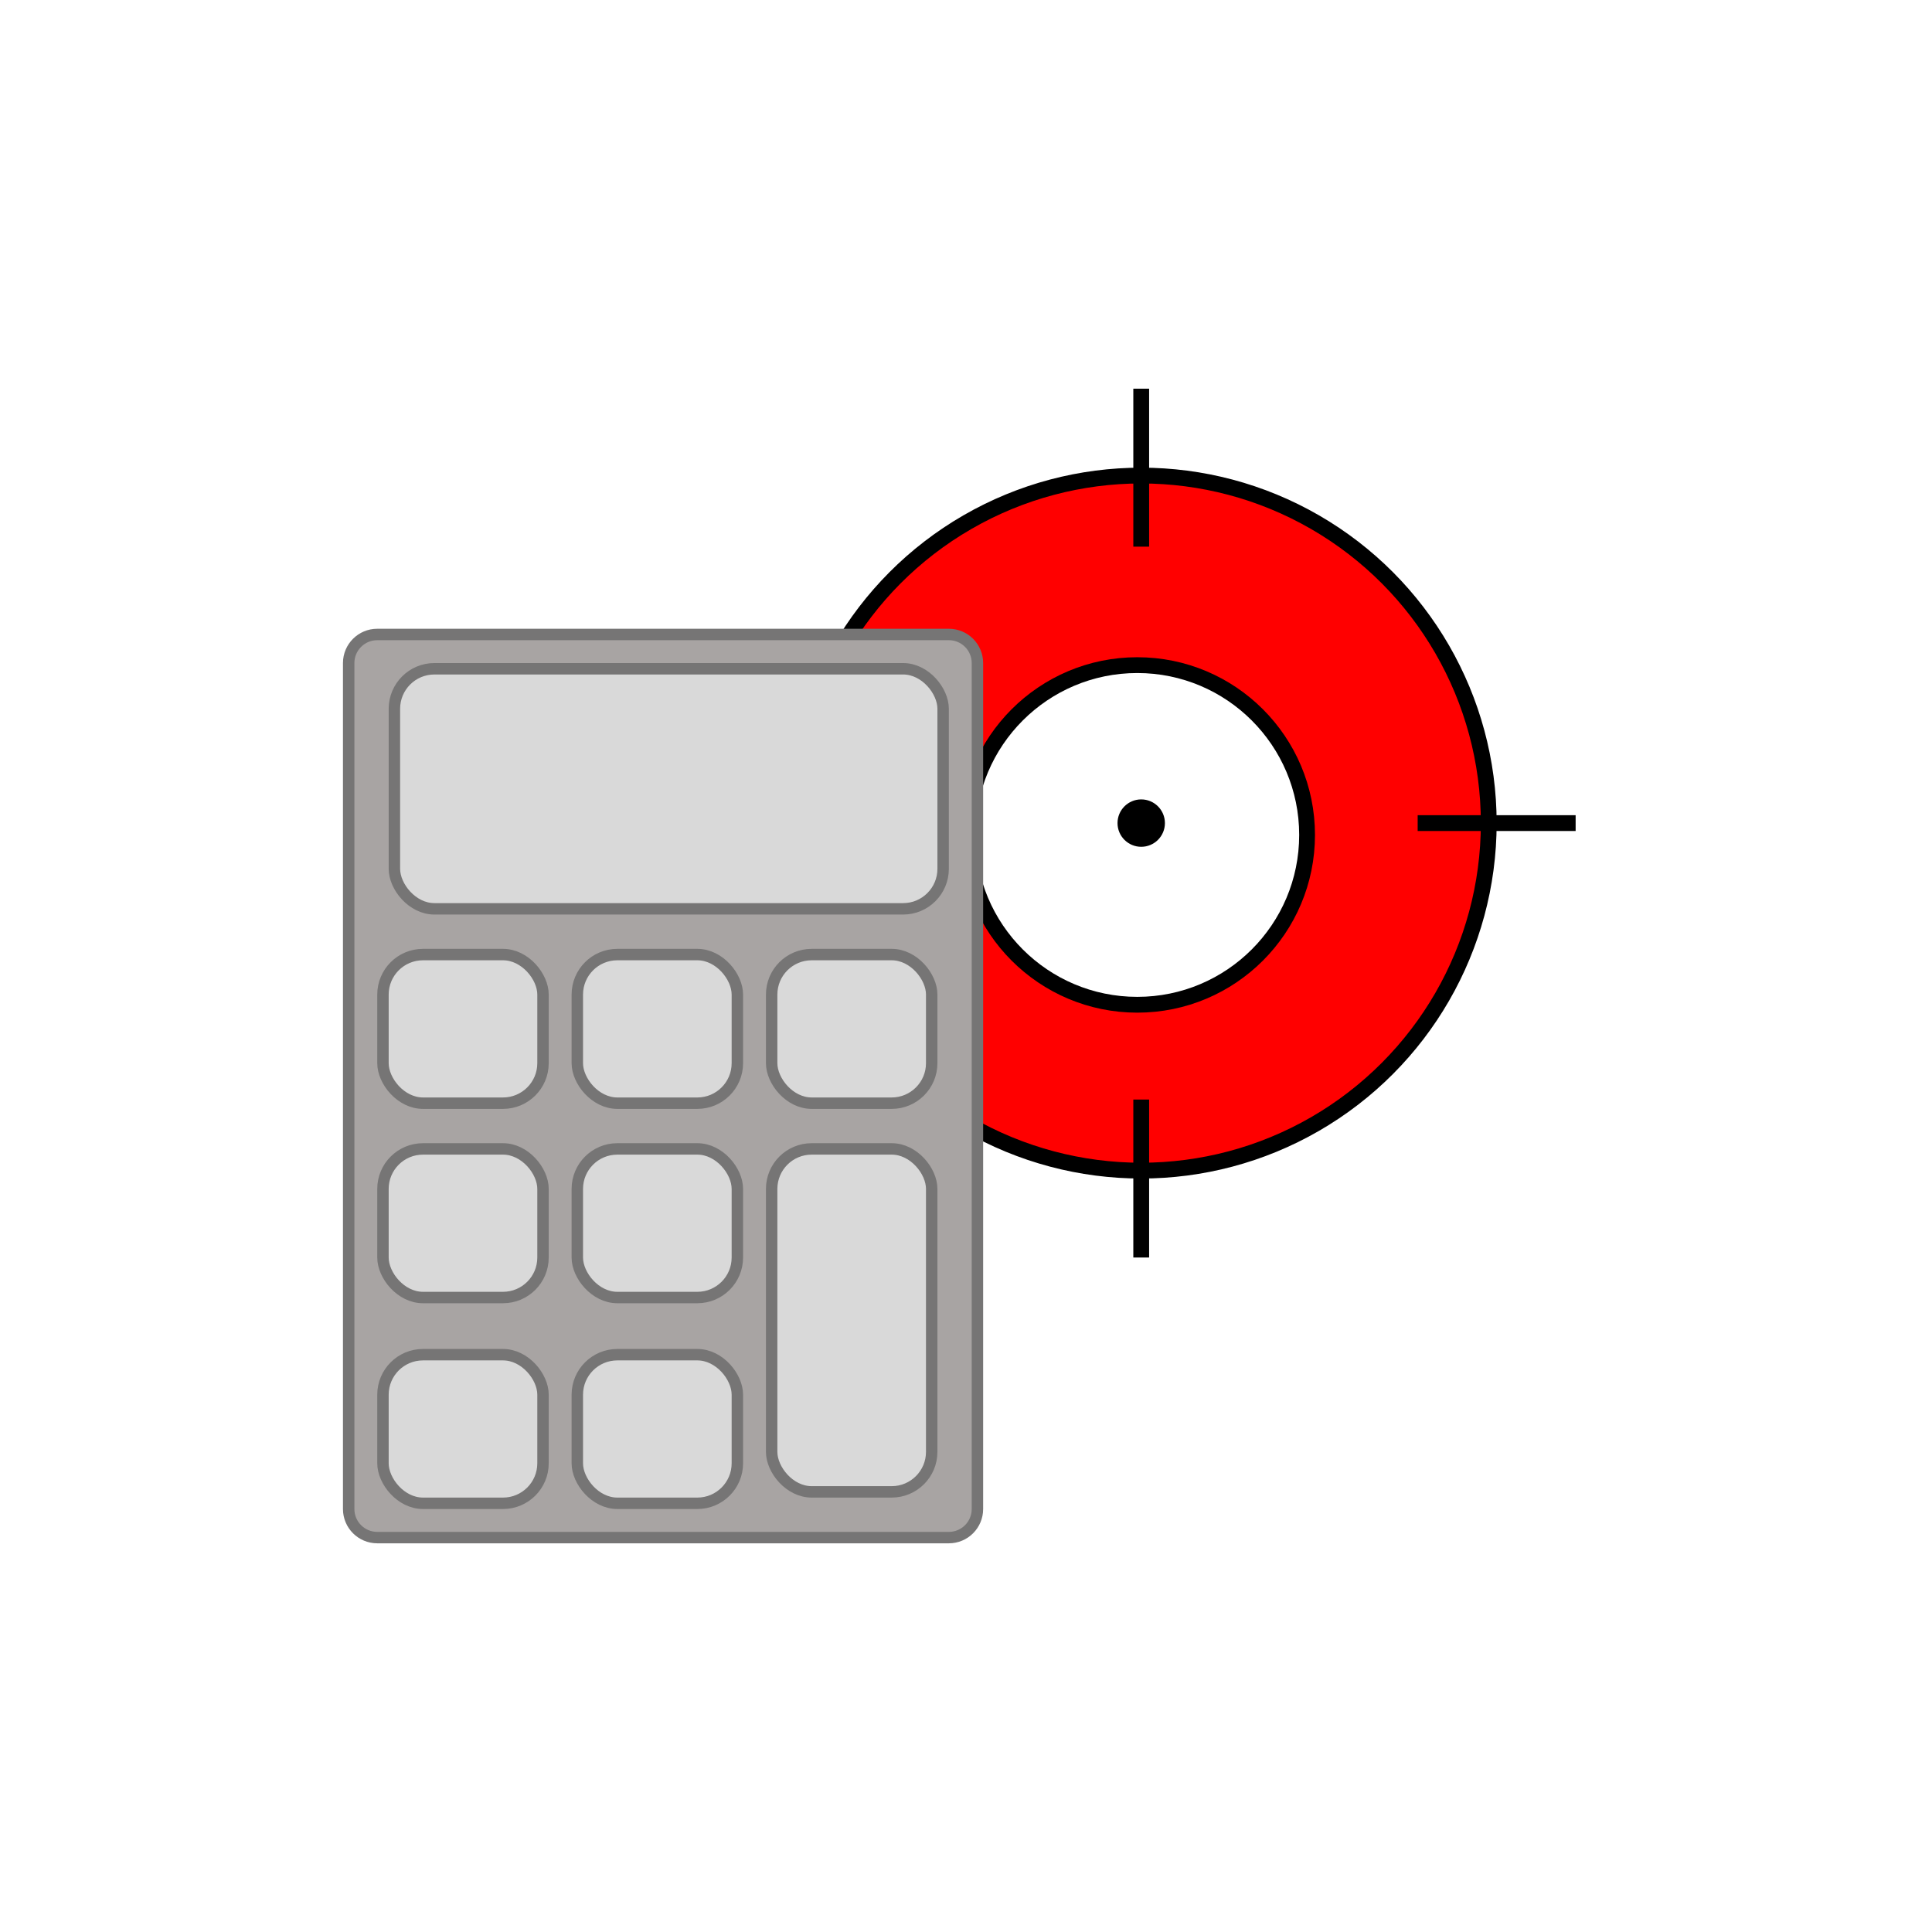 <svg width="169" height="169" viewBox="0 0 169 169" fill="none" xmlns="http://www.w3.org/2000/svg">
<rect width="169" height="169" fill="white"/>
<circle cx="99.827" cy="72" r="30.4" fill="#FF0000" stroke="black" stroke-width="1.382"/>
<circle cx="99.482" cy="73.036" r="14.854" fill="white" stroke="black" stroke-width="1.382"/>
<line x1="124.009" y1="72" x2="137.827" y2="72" stroke="black" stroke-width="1.382"/>
<line x1="99.827" y1="96.182" x2="99.827" y2="110" stroke="black" stroke-width="1.382"/>
<line x1="62" y1="71.309" x2="75.818" y2="71.309" stroke="black" stroke-width="1.382"/>
<line x1="99.827" y1="34" x2="99.827" y2="47.818" stroke="black" stroke-width="1.382"/>
<circle cx="99.827" cy="72" r="2.073" fill="black"/>
<g filter="url(#filter0_f_40_312)">
<path d="M30.5 58C30.5 56.619 31.619 55.5 33 55.5H83C84.381 55.5 85.5 56.619 85.5 58V132C85.5 133.381 84.381 134.5 83 134.5H33C31.619 134.5 30.5 133.381 30.5 132V58Z" fill="#A8A4A3" stroke="#767575"/>
<rect x="34.5" y="58.5" width="48" height="21" rx="3.5" fill="#D9D9D9" stroke="#767575"/>
<rect x="33.5" y="83.5" width="14" height="13" rx="3.5" fill="#D9D9D9" stroke="#767575"/>
<rect x="33.5" y="100.5" width="14" height="13" rx="3.5" fill="#D9D9D9" stroke="#767575"/>
<rect x="50.5" y="83.5" width="14" height="13" rx="3.5" fill="#D9D9D9" stroke="#767575"/>
<rect x="50.5" y="100.5" width="14" height="13" rx="3.5" fill="#D9D9D9" stroke="#767575"/>
<rect x="33.5" y="118.5" width="14" height="13" rx="3.5" fill="#D9D9D9" stroke="#767575"/>
<rect x="67.5" y="83.5" width="14" height="13" rx="3.5" fill="#D9D9D9" stroke="#767575"/>
<rect x="50.5" y="118.5" width="14" height="13" rx="3.5" fill="#D9D9D9" stroke="#767575"/>
<rect x="67.5" y="100.5" width="14" height="30" rx="3.5" fill="#D9D9D9" stroke="#767575"/>
</g>
<defs>
<filter id="filter0_f_40_312" x="29" y="54" width="58" height="82" filterUnits="userSpaceOnUse" color-interpolation-filters="sRGB">
<feFlood flood-opacity="0" result="BackgroundImageFix"/>
<feBlend mode="normal" in="SourceGraphic" in2="BackgroundImageFix" result="shape"/>
<feGaussianBlur stdDeviation="0.5" result="effect1_foregroundBlur_40_312"/>
</filter>
</defs>
</svg>
